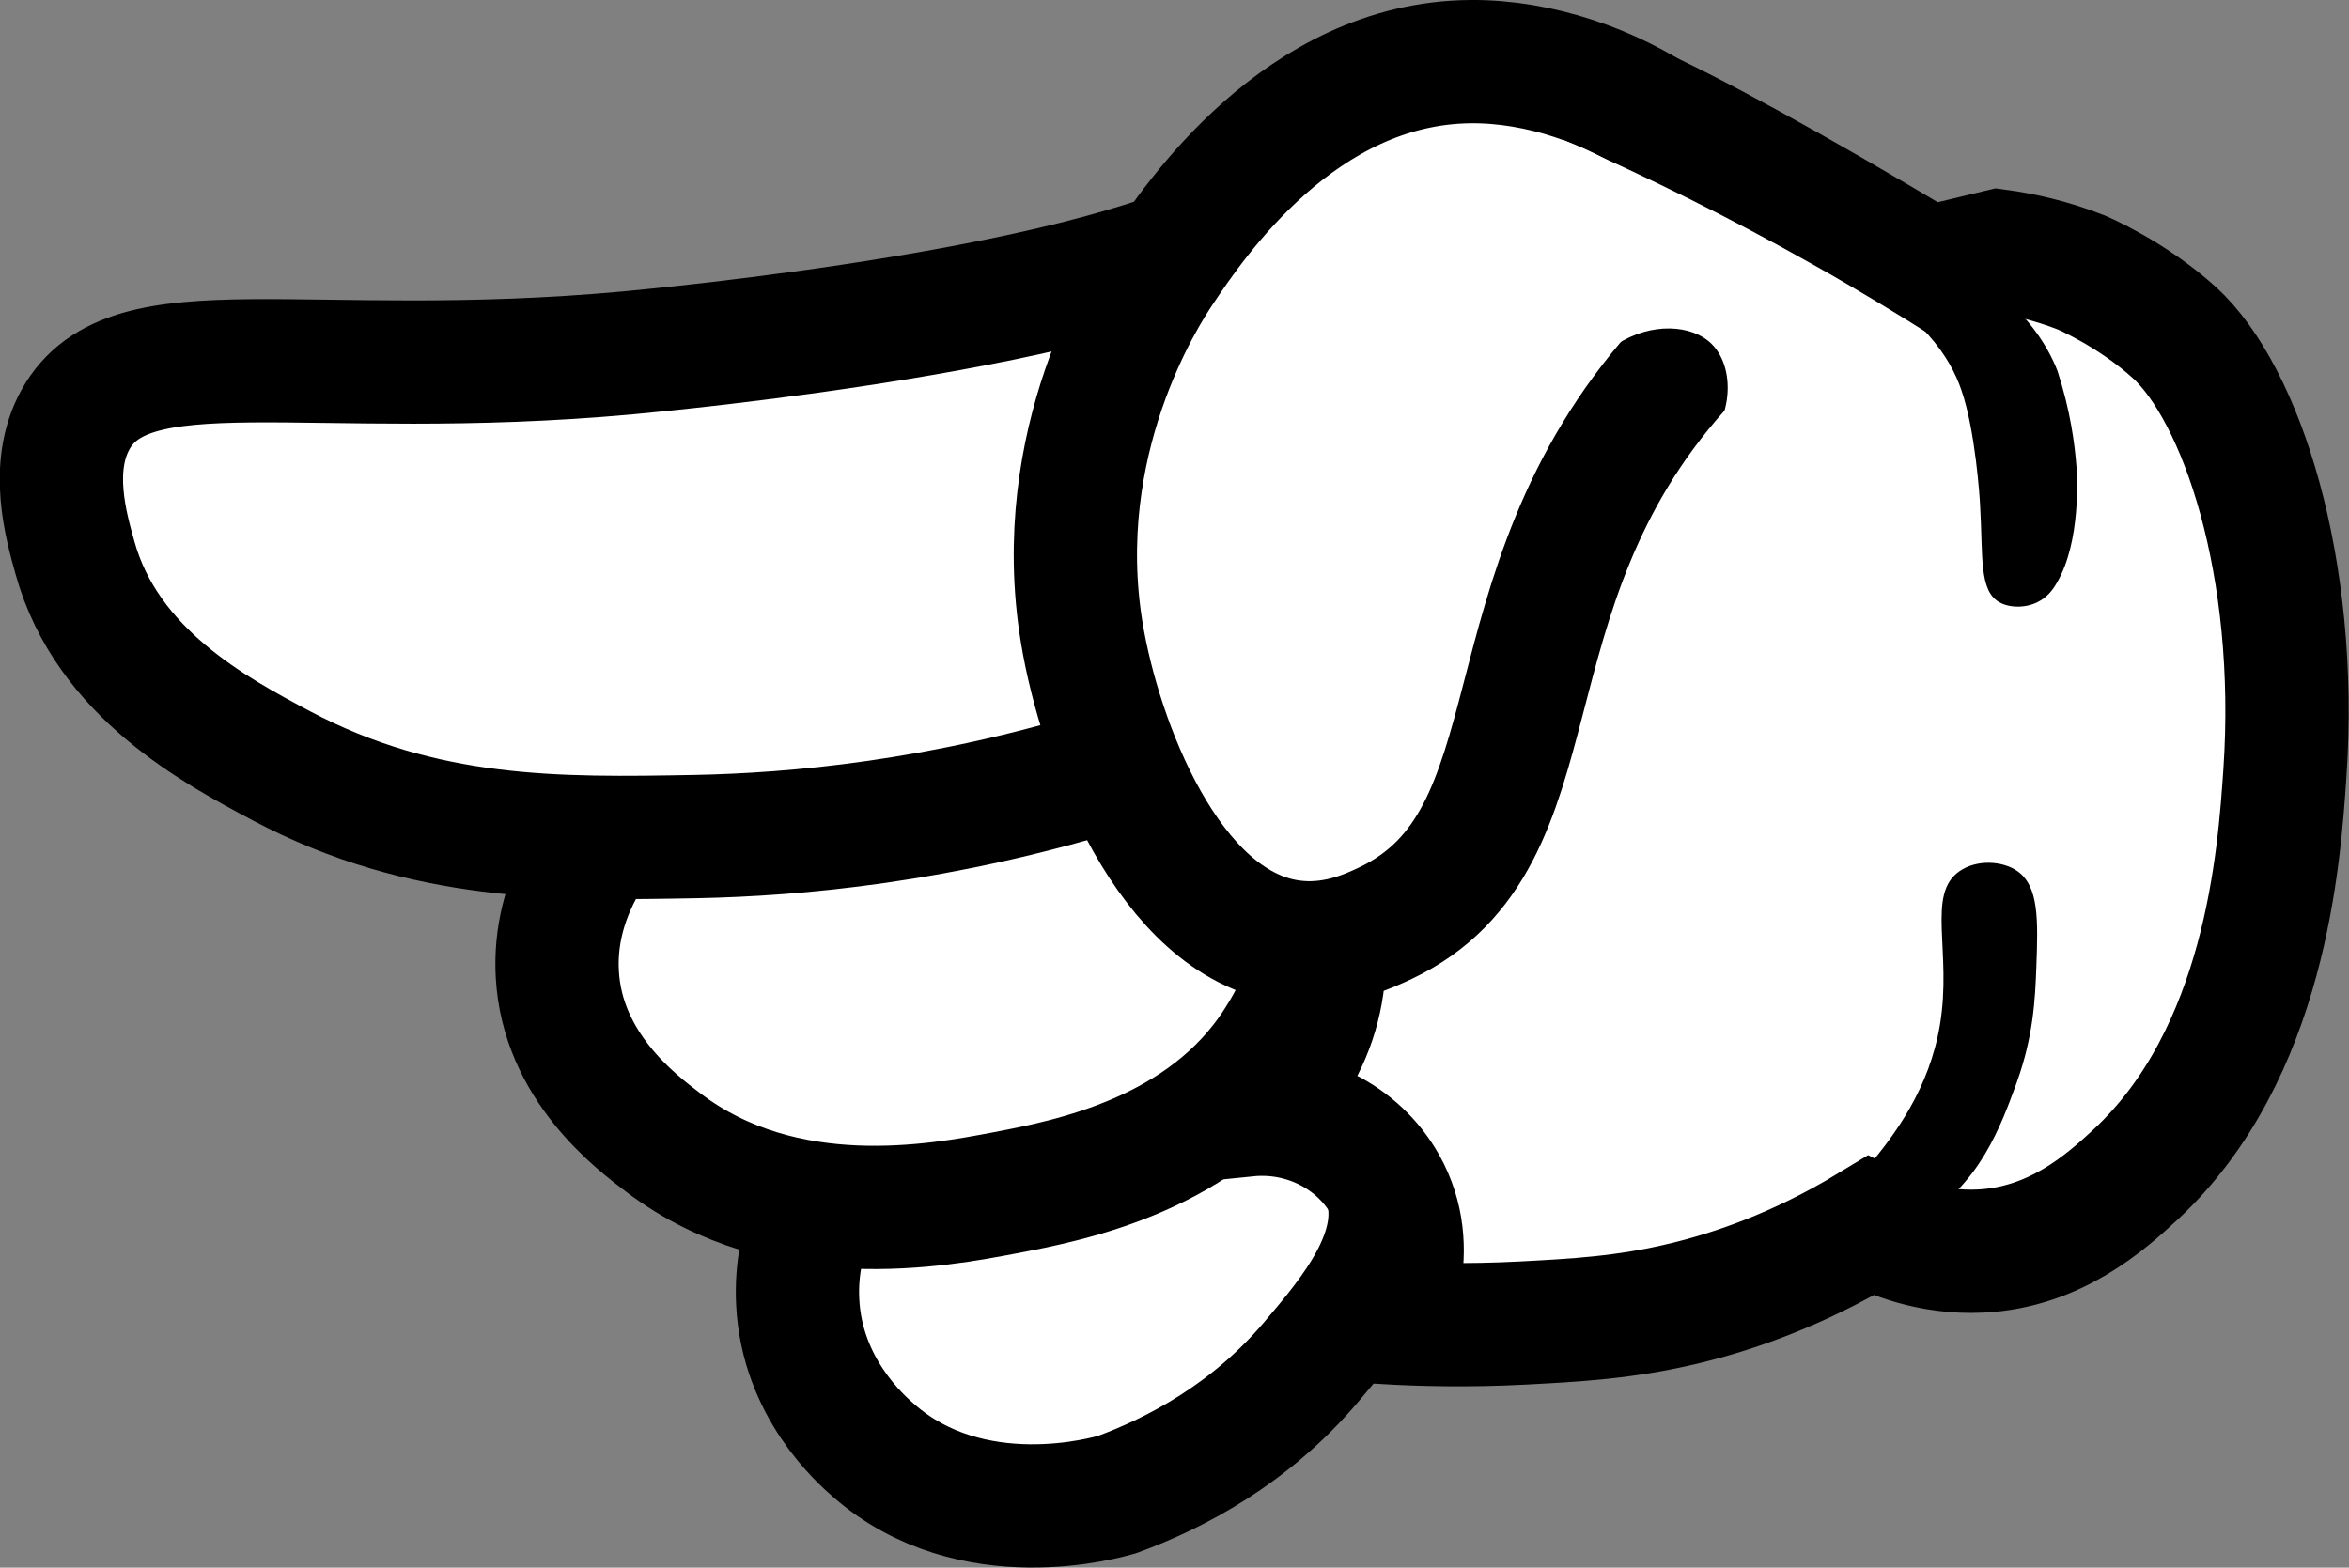 <?xml version="1.0" encoding="UTF-8"?>
<svg id="Layer_1" data-name="Layer 1" xmlns="http://www.w3.org/2000/svg" viewBox="0 0 95.26 63.58">
  <rect x="0" y="0" width="95.26" height="63.58" fill="#808080" stroke="none"/>
  <defs>
    <style>
      .cls-1 {
        stroke: #000;
        stroke-width: 5px;
      }

      .cls-1, .cls-2 {
        fill: #fff;
        stroke-miterlimit: 10;
      }

      .cls-2 {
        stroke: #fff;
        stroke-width: .25px;
      }

      .cls-3 {
        stroke-width: 0px;
      }
    </style>
  </defs>
  <path class="cls-1" d="M33.94,47.51c-.46.64-1.73,2.6-1.59,5.3.17,3.47,2.55,5.56,3.08,6.02,3.99,3.5,9.49,1.9,9.89,1.78,2.34-.86,5.38-2.44,7.87-5.39,1.62-1.91,3.84-4.53,3-7.18-.67-2.11-2.94-3.11-3.75-3.42l-18.49,2.89Z"/>
  <path class="cls-1" d="M24.82,33.48c-.57.67-2.39,2.93-2.22,6.02.2,3.74,3.17,5.99,4.31,6.85,4.93,3.73,11.15,2.54,13.84,2.03,2.62-.5,8.11-1.55,11.02-6.12.5-.78,1.69-2.72,1.67-5.45-.04-3.54-2.12-5.94-2.74-6.61l-25.87,3.27Z"/>
  <path class="cls-1" d="M88.19,13.5c-1.76-1.6-3.79-2.45-3.79-2.45-1.27-.5-2.46-.75-3.35-.87l-2.87.69c-11.45-6.85-15.6-8.45-16.22-7.63-.39.53.69,2.05-.01,2.8-.61.65-2.05.19-2.8-.01h0c-4.38-.02-7.68,2.29-8.42,2.77-5.72,3.72-23.91,5.38-25.24,5.51-13.11,1.2-20.24-1.24-22.43,2.71-1.07,1.93-.37,4.35-.02,5.6,1.3,4.69,5.72,7.03,8.37,8.44,5.8,3.07,11.27,2.97,16.8,2.87,4.06-.08,9.93-.6,16.82-2.74,3.88-.28,7.38,2.14,8.38,5.64.86,3.01-.25,6.35-2.83,8.39,2.29-.23,4.49.88,5.59,2.82,1.53,2.7.06,5.46-.02,5.6,1.39.08,3.31.14,5.6.02,2.06-.11,4.15-.21,6.61-.81,1.81-.44,4.48-1.3,7.49-3.13.8.42,2.41,1.12,4.48,1.02,3.04-.15,5.09-2.01,6.25-3.08,5.31-4.91,5.85-12.94,6.08-16.3.57-8.39-1.78-15.4-4.48-17.87Z"/>
  <path class="cls-1" d="M71.2,10.38c-.01,1.77-1.37,2.64-3.15,4.63-8.11,9.09-4.69,19.02-11.86,22.43-.72.34-2.15,1-3.89.74-4.92-.73-7.7-8.1-8.43-12.51-1.28-7.76,2.55-13.7,3.25-14.74,1.3-1.94,5.6-8.37,12.51-8.43,5.64-.05,11.61,4.15,11.58,7.88Z"/>
  <path class="cls-2" d="M71.5,16.86c2.33-1,4.67-2,7-3-1.58-1-3.24-2.01-5-3-3.47-1.96-6.83-3.61-10-5-.33,3.33-.67,6.67-1,10,1-.67,2-1.33,3-2,1.43-.93,3.15-.84,4,0,1.09,1.08.98,3.6-1,5,1-.67,2-1.33,3-2Z"/>
  <path class="cls-3" d="M74.88,11.12c3.08,1.61,4.21,3.38,4.66,4.7.57,1.64.75,4.41.76,4.69.12,2.05-.05,3.43.77,3.91.41.24,1.07.25,1.56,0,.39-.19.62-.5.78-.78.99-1.68.82-4.37.8-4.68-.07-.95-.25-2.31-.77-3.91-.15-.4-1.15-2.88-3.89-3.92-2.22-.84-4.16-.21-4.68-.02Z"/>
  <path class="cls-3" d="M73.95,50.14c-.76-1.05,3.87-3.47,4.72-8.57.5-2.99-.57-5.3.8-6.24.68-.47,1.72-.43,2.34,0,.88.62.84,1.98.77,3.91-.05,1.32-.12,2.79-.8,4.68-.63,1.73-1.51,4.17-3.92,5.53-1.3.73-3.42,1.36-3.9.69Z"/>
</svg>